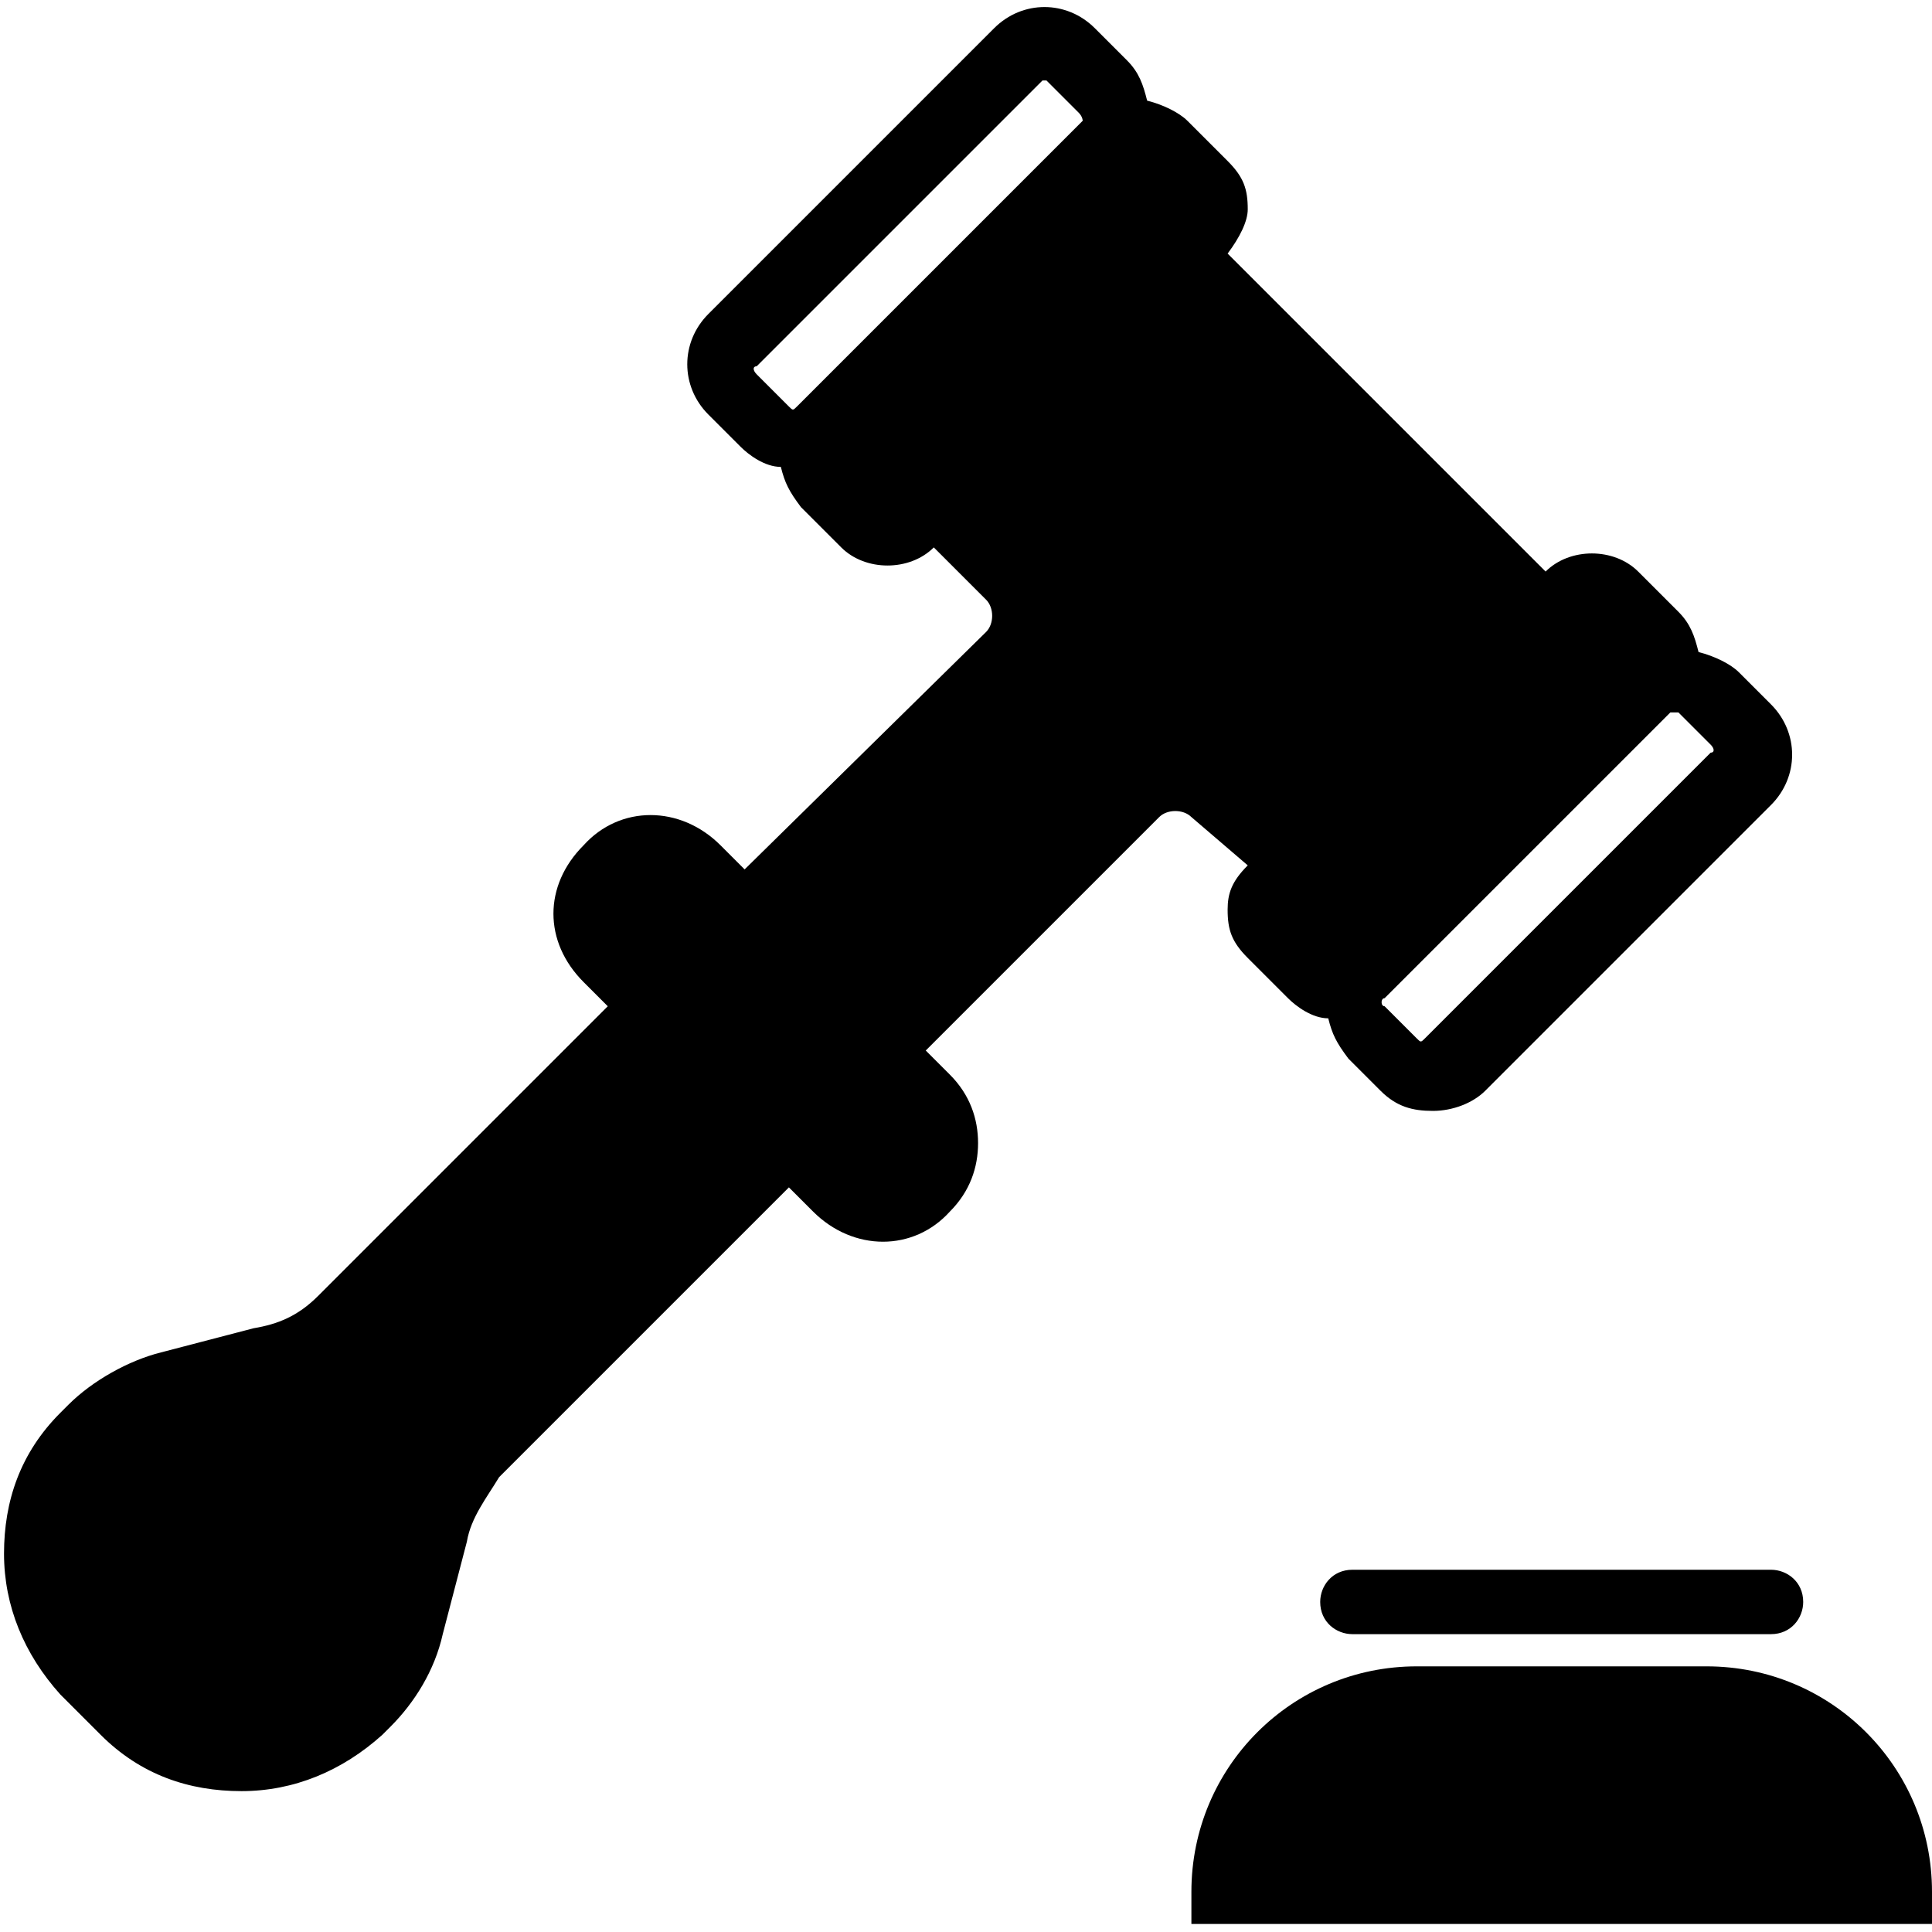 <svg enable-background="new 0 0 48 48" viewBox="0 0 48 48" xmlns="http://www.w3.org/2000/svg"><path d="m31 21.5c-.4.4-.5.7-.5 1.1 0 .5.1.8.5 1.2l1 1c.2.2.6.5 1 .5.1.4.2.6.5 1l.8.8c.4.4.8.5 1.3.5s1-.2 1.3-.5l7.1-7.1c.7-.7.7-1.8 0-2.5l-.8-.8c-.2-.2-.6-.4-1-.5-.1-.4-.2-.7-.5-1l-1-1c-.6-.6-1.7-.6-2.3 0l-7.9-7.9c.3-.4.5-.8.5-1.1 0-.5-.1-.8-.5-1.2l-1-1c-.2-.2-.6-.4-1-.5-.1-.4-.2-.7-.5-1l-.8-.8c-.7-.7-1.8-.7-2.5 0l-7.1 7.1c-.7.7-.7 1.8 0 2.5l.8.8c.2.2.6.5 1 .5.1.4.2.6.5 1l1 1c.6.6 1.7.6 2.3 0l1.3 1.3c.2.2.2.6 0 .8l-6 5.9-.6-.6c-1-1-2.5-1-3.4 0-1 1-1 2.4 0 3.4l.6.6-7.2 7.2c-.5.5-1 .7-1.6.8l-2.3.6c-.8.2-1.7.7-2.3 1.3l-.2.2c-1 1-1.4 2.2-1.4 3.5s.5 2.5 1.4 3.5l1 1c1 1 2.2 1.4 3.5 1.4s2.5-.5 3.5-1.4l.2-.2c.6-.6 1.1-1.4 1.3-2.3l.6-2.3c.1-.6.5-1.1.8-1.6l7.2-7.2.6.6c1 1 2.5 1 3.4 0 .5-.5.7-1.1.7-1.7s-.2-1.2-.7-1.7l-.6-.6 5.8-5.8c.2-.2.6-.2.8 0zm3.4 3.3 7.1-7.1h.1.1l.8.8c.1.1.1.2 0 .2l-7.1 7.1c-.1.1-.1.1-.2 0l-.8-.8c-.1 0-.1-.2 0-.2zm-7.5-21.8-7.1 7.1c-.1.1-.1.1-.2 0l-.8-.8c-.1-.1-.1-.2 0-.2l7.1-7.1h.1l.8.8c.1.1.1.2.1.2z"/><path d="m42.4 41.4h-7.2c-3.1 0-5.6 2.5-5.6 5.6v.8h18.4v-.8c0-3.1-2.5-5.6-5.6-5.6z"/><path d="m33.6 39c-.5 0-.8.4-.8.8 0 .5.4.8.8.8h10.4c.5 0 .8-.4.8-.8 0-.5-.4-.8-.8-.8z"/></svg>